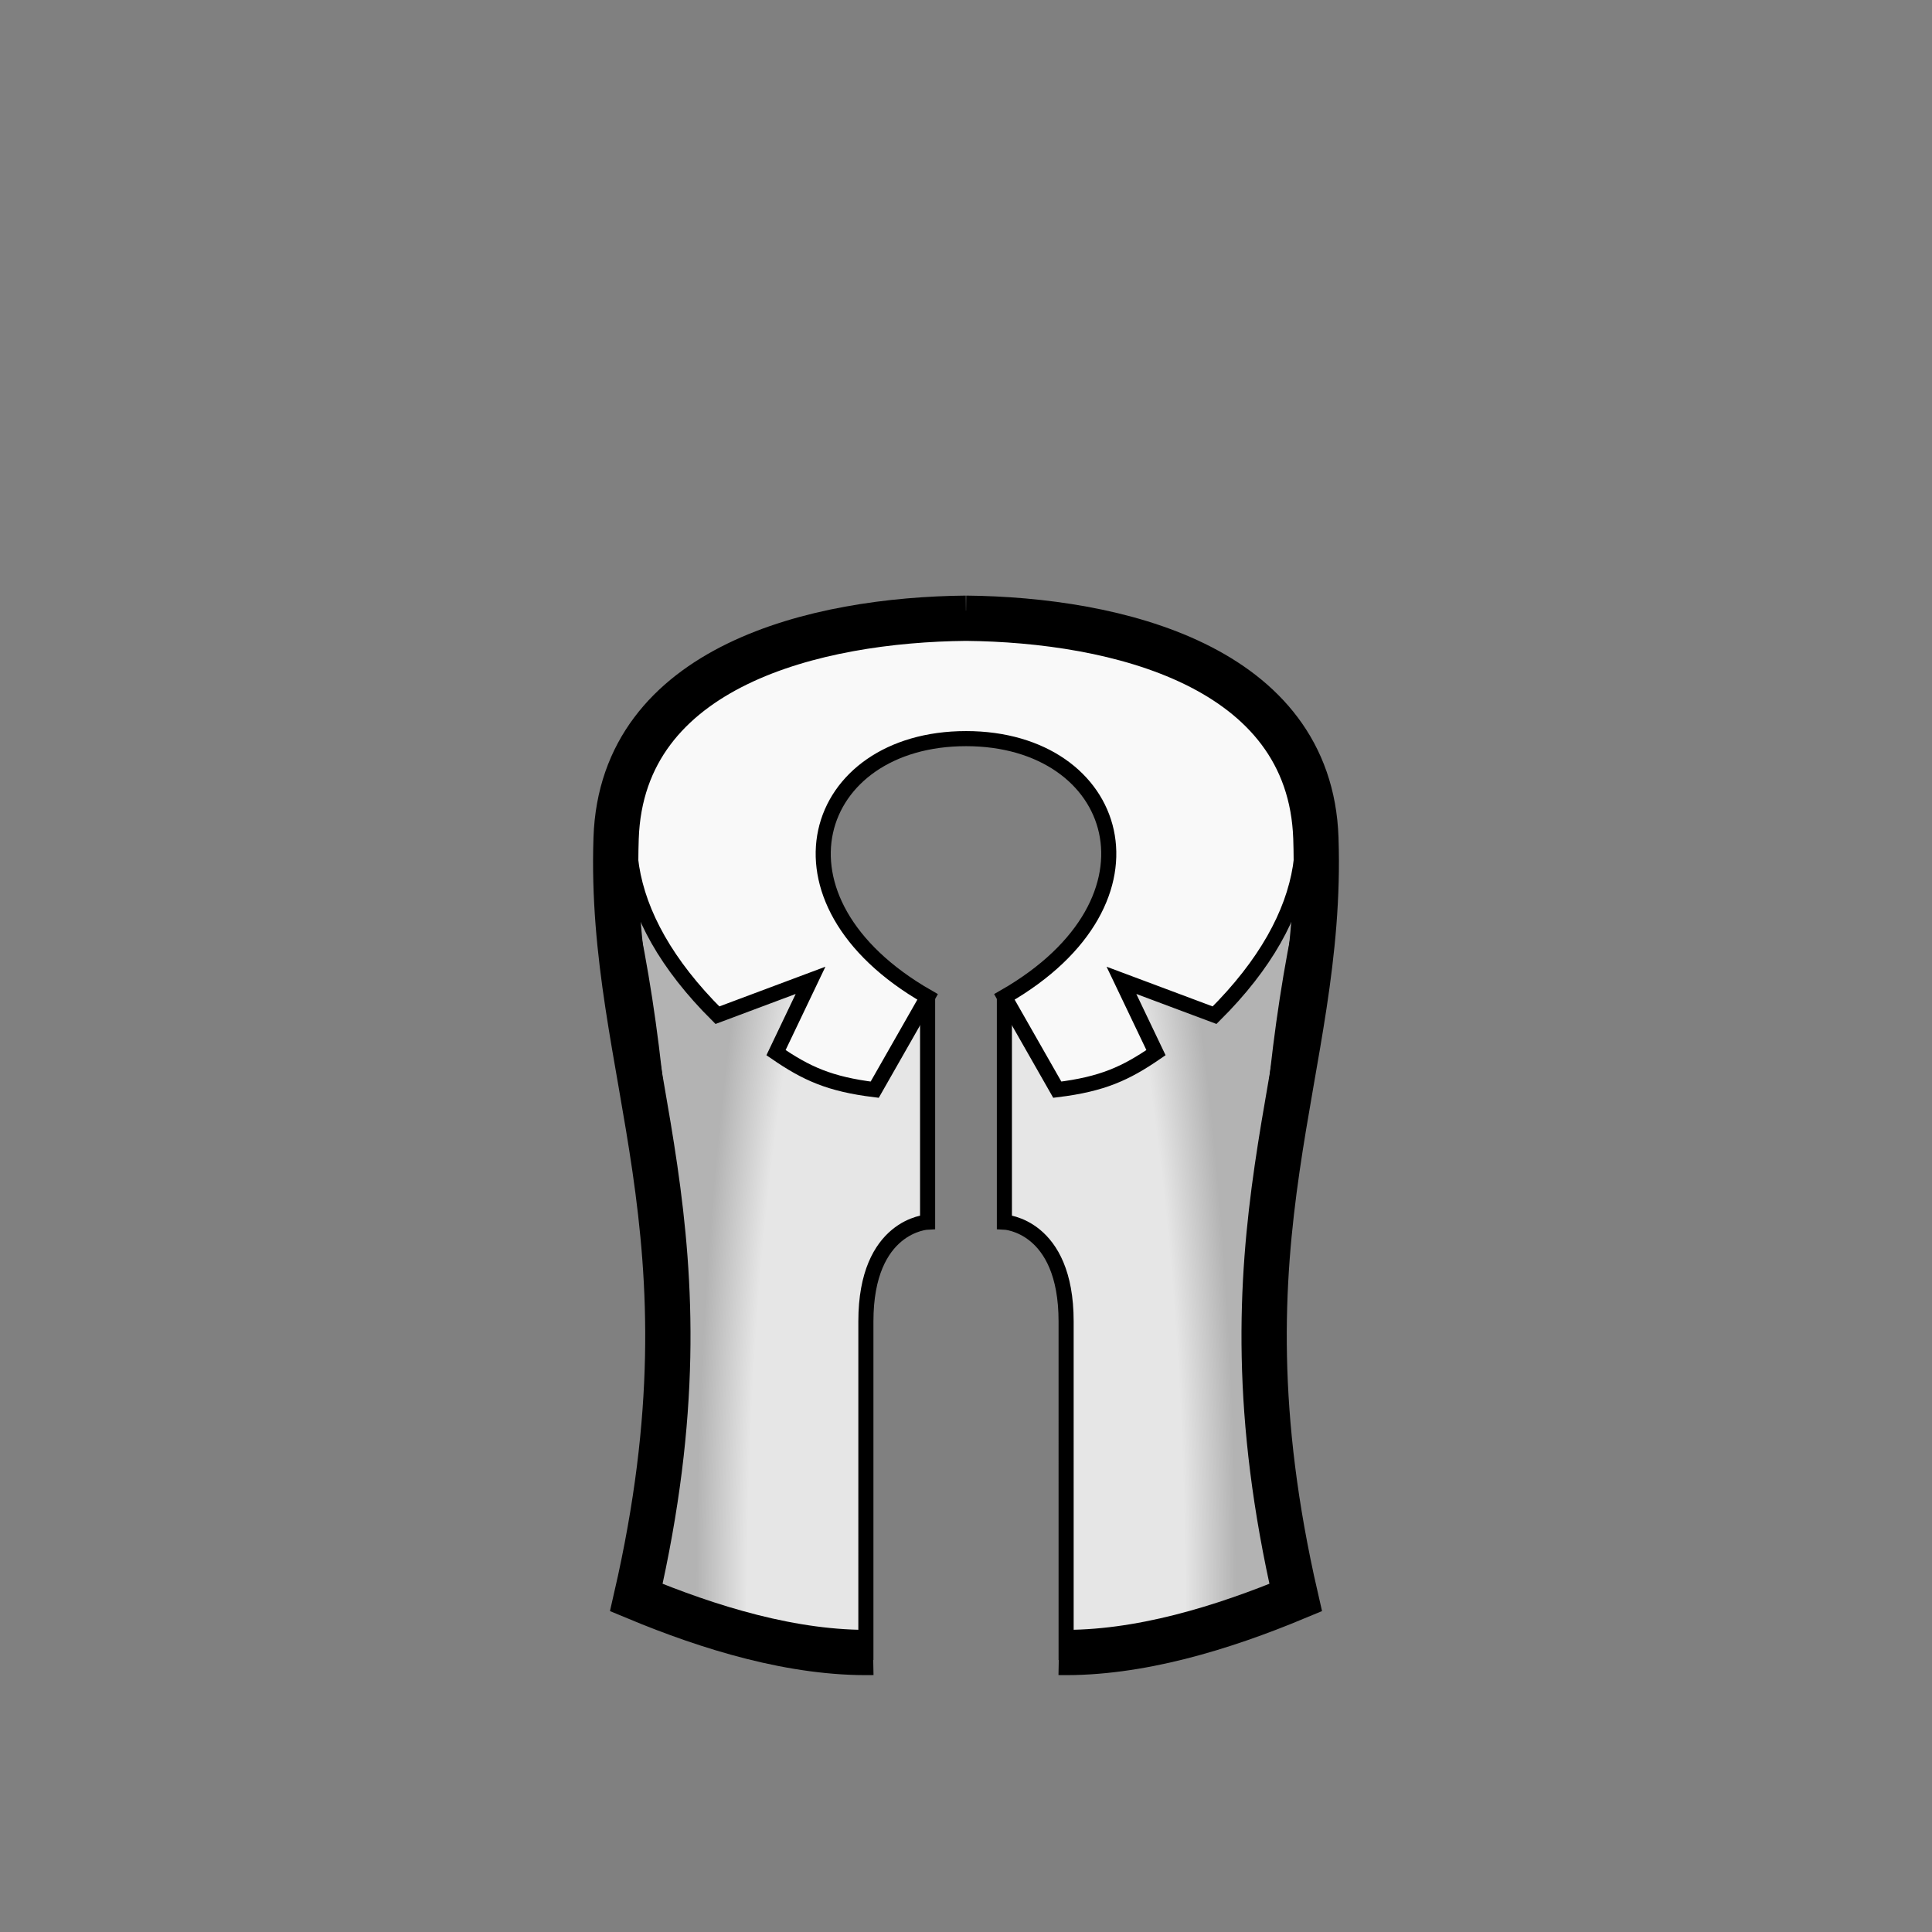 <?xml version="1.0" encoding="UTF-8" standalone="no"?>
<!-- Created with Inkscape (http://www.inkscape.org/) -->

<svg
   width="1280"
   height="1280"
   viewBox="0 0 338.667 338.667"
   version="1.1"
   id="svg5"
   inkscape:version="1.1 (c68e22c387, 2021-05-23)"
   sodipodi:docname="EltexRobe_Male_south.svg"
   inkscape:export-filename="C:\Program Files (x86)\Steam\steamapps\common\RimWorld\Mods\Madness Pawns\Textures\Things\Pawn\Humanlike\Apparel\EltexRobe\EltexRobe_Male_south.png"
   inkscape:export-xdpi="19.200001"
   inkscape:export-ydpi="19.200001"
   xmlns:inkscape="http://www.inkscape.org/namespaces/inkscape"
   xmlns:sodipodi="http://sodipodi.sourceforge.net/DTD/sodipodi-0.dtd"
   xmlns:xlink="http://www.w3.org/1999/xlink"
   xmlns="http://www.w3.org/2000/svg"
   xmlns:svg="http://www.w3.org/2000/svg">
  <rect x="0" y="0" width="338.667" height="338.667" fill="#808080" stroke="none"/>
  <sodipodi:namedview
     id="namedview7"
     pagecolor="#ffffff"
     bordercolor="#111111"
     borderopacity="1"
     inkscape:pageshadow="0"
     inkscape:pageopacity="0"
     inkscape:pagecheckerboard="1"
     inkscape:document-units="px"
     showgrid="false"
     showguides="true"
     units="px"
     inkscape:snap-bbox="true"
     inkscape:snap-object-midpoints="true"
     inkscape:bbox-paths="false"
     inkscape:bbox-nodes="false"
     inkscape:snap-bbox-midpoints="true"
     inkscape:snap-page="true"
     inkscape:zoom="0.70710678"
     inkscape:cx="720.54181"
     inkscape:cy="764.38243"
     inkscape:window-width="1920"
     inkscape:window-height="1017"
     inkscape:window-x="-8"
     inkscape:window-y="-8"
     inkscape:window-maximized="1"
     inkscape:current-layer="layer2"
     inkscape:guide-bbox="true"
     inkscape:object-paths="false">
    <sodipodi:guide
       position="155.575,169.598"
       orientation="0,-1"
       id="guide989" />
    <sodipodi:guide
       position="169.333,169.333"
       orientation="1,0"
       id="guide991" />
  </sodipodi:namedview>
  <defs
     id="defs2">
    <linearGradient
       inkscape:collect="always"
       id="linearGradient10161">
      <stop
         style="stop-color:#e6e6e6;stop-opacity:1"
         offset="0"
         id="stop10157" />
      <stop
         style="stop-color:#e6e6e6;stop-opacity:1"
         offset="0.81"
         id="stop10305" />
      <stop
         style="stop-color:#b3b3b3;stop-opacity:1"
         offset="1"
         id="stop10159" />
    </linearGradient>
    <inkscape:path-effect
       effect="mirror_symmetry"
       start_point="169.333,271.7"
       end_point="169.333,296.799"
       center_point="169.333,284.249"
       id="path-effect9904"
       is_visible="true"
       lpeversion="1.1"
       mode="free"
       discard_orig_path="false"
       fuse_paths="false"
       oposite_fuse="false"
       split_items="false"
       split_open="false" />
    <inkscape:path-effect
       effect="mirror_symmetry"
       start_point="169.333,-196.427"
       end_point="169.333,-11.042"
       center_point="169.333,-103.734"
       id="path-effect9528"
       is_visible="true"
       lpeversion="1.1"
       mode="free"
       discard_orig_path="false"
       fuse_paths="false"
       oposite_fuse="false"
       split_items="false"
       split_open="false" />
    <inkscape:path-effect
       effect="mirror_symmetry"
       start_point="169.333,268.936"
       end_point="169.333,294.402"
       center_point="169.333,281.669"
       id="path-effect2738"
       is_visible="true"
       lpeversion="1.1"
       mode="free"
       discard_orig_path="false"
       fuse_paths="false"
       oposite_fuse="false"
       split_items="false"
       split_open="false" />
    <inkscape:path-effect
       effect="mirror_symmetry"
       start_point="169.333,172.032"
       end_point="169.333,271.237"
       center_point="169.333,221.634"
       id="path-effect1884"
       is_visible="true"
       lpeversion="1.1"
       mode="free"
       discard_orig_path="false"
       fuse_paths="false"
       oposite_fuse="false"
       split_items="false"
       split_open="false" />
    <inkscape:path-effect
       effect="mirror_symmetry"
       start_point="169.333,139.513"
       end_point="169.333,199.154"
       center_point="169.333,169.333"
       id="path-effect1011"
       is_visible="true"
       lpeversion="1.1"
       mode="free"
       discard_orig_path="false"
       fuse_paths="false"
       oposite_fuse="false"
       split_items="false"
       split_open="false" />
    <inkscape:path-effect
       effect="mirror_symmetry"
       start_point="640,475.309"
       end_point="640,1047.449"
       center_point="640,761.379"
       id="path-effect1473"
       is_visible="true"
       lpeversion="1.1"
       mode="free"
       discard_orig_path="false"
       fuse_paths="false"
       oposite_fuse="false"
       split_items="false"
       split_open="false" />
    <inkscape:path-effect
       effect="mirror_symmetry"
       start_point="169.333,95.944"
       end_point="169.333,310.742"
       center_point="169.333,203.343"
       id="path-effect13116"
       is_visible="true"
       lpeversion="1.1"
       mode="free"
       discard_orig_path="false"
       fuse_paths="false"
       oposite_fuse="false"
       split_items="false"
       split_open="false" />
    <inkscape:path-effect
       effect="mirror_symmetry"
       start_point="169.333,95.944"
       end_point="169.333,310.742"
       center_point="169.333,203.343"
       id="path-effect1187"
       is_visible="true"
       lpeversion="1.1"
       mode="free"
       discard_orig_path="false"
       fuse_paths="false"
       oposite_fuse="false"
       split_items="false"
       split_open="false" />
    <inkscape:path-effect
       effect="mirror_symmetry"
       start_point="169.333,155.659"
       end_point="169.333,262.284"
       center_point="169.333,208.971"
       id="path-effect2480"
       is_visible="true"
       lpeversion="1.1"
       mode="free"
       discard_orig_path="false"
       fuse_paths="false"
       oposite_fuse="false"
       split_items="false"
       split_open="false" />
    <inkscape:path-effect
       effect="mirror_symmetry"
       start_point="169.333,93.139"
       end_point="169.333,312.594"
       center_point="169.333,202.867"
       id="path-effect6177"
       is_visible="true"
       lpeversion="1.1"
       mode="free"
       discard_orig_path="false"
       fuse_paths="false"
       oposite_fuse="false"
       split_items="false"
       split_open="false" />
    <radialGradient
       inkscape:collect="always"
       xlink:href="#linearGradient10161"
       id="radialGradient10163"
       cx="173.732"
       cy="237.941"
       fx="173.732"
       fy="237.941"
       r="60.208"
       gradientTransform="matrix(0.786,0,1.1520288e-6,3.413,32.791,-531.455)"
       gradientUnits="userSpaceOnUse" />
  </defs>
  <g
     inkscape:label="Reference"
     inkscape:groupmode="layer"
     id="layer1"
     style="display:none"
     sodipodi:insensitive="true">
    <path
       id="rect883"
       style="display:inline;fill:#ff0000;fill-opacity:1;stroke:#0000ff;stroke-width:30;stroke-linecap:round;stroke-linejoin:round;stroke-miterlimit:4;stroke-dasharray:none"
       d="m 584.916,445.383 c -63.186,0 -96.145,46.139 -97.947,139.545 l -8.223,426.191 c -0.613,31.75 19.183,55.266 50.67,55.266 H 640 750.584 c 31.487,0 51.282,-23.516 50.67,-55.266 L 793.031,584.928 C 791.229,491.521 758.27,445.383 695.084,445.383 H 640 Z"
       transform="scale(0.265)" />
  </g>
  <g
     inkscape:groupmode="layer"
     id="layer2"
     inkscape:label="Body"
     style="display:inline">
    <path
       style="fill:url(#radialGradient10163);fill-opacity:1;stroke:#000000;stroke-width:2.646;stroke-linecap:butt;stroke-linejoin:miter;stroke-miterlimit:4;stroke-dasharray:none;stroke-opacity:1"
       d="m 151.783,289.663 c -14.466,-0.053 -28.259,-2.126 -40.243,-9.626 7.15,-25.16 7.607,-79.522 -1.466,-120.759 8.457,1.331 35.229,2.236 36.629,15.989 -0.035,2.918 15.9,0.903 15.9,0.903 v 38.054 c 0,0 -10.819,0.494 -10.819,17.413 z m 35.1,0 c 14.466,-0.053 28.259,-2.126 40.243,-9.626 -7.15,-25.16 -7.607,-79.522 1.466,-120.759 -8.457,1.331 -35.229,2.236 -36.629,15.989 0.035,2.918 -15.9,0.903 -15.9,0.903 v 38.054 c 0,0 10.819,0.494 10.819,17.413 z"
       id="path1787"
       sodipodi:nodetypes="ccccccsc"
       inkscape:path-effect="#path-effect1884"
       inkscape:original-d="m 151.78307,289.66339 c -14.4662,-0.0532 -28.25923,-2.12588 -40.24325,-9.62563 7.15022,-25.15988 7.60651,-79.52212 -1.4662,-120.75859 8.45662,1.33052 35.22903,2.23567 36.62878,15.98941 -0.0352,2.91785 15.90011,0.90316 15.90011,0.90316 v 38.05425 c 0,0 -10.81944,0.49423 -10.81944,17.4133 z" />
    <path
       style="fill:#f9f9f9;fill-opacity:1;stroke:#000000;stroke-width:2.646;stroke-linecap:butt;stroke-linejoin:miter;stroke-miterlimit:4;stroke-dasharray:none;stroke-opacity:1"
       d="m 169.333,129.477 c -27.026,0 -36.352,28.289 -6.731,45.273 l -9.271,16.265 c -7.906,-0.97 -11.996,-2.847 -17.302,-6.492 l 6.054,-12.675 -16.323,6.109 C 89.833,142.261 121.801,108.373 169.333,108.373 m 0,21.103 c 27.026,0 36.352,28.289 6.731,45.273 l 9.271,16.265 c 7.906,-0.97 11.996,-2.847 17.302,-6.492 l -6.054,-12.675 16.323,6.109 c 35.927,-35.695 3.959,-69.582 -43.573,-69.582"
       id="path976"
       inkscape:path-effect="#path-effect1011"
       inkscape:original-d="m 169.33332,129.47654 c -27.02645,0 -36.35206,28.28853 -6.73081,45.27306 l -9.27135,16.26454 c -7.90582,-0.9703 -11.99573,-2.84748 -17.30197,-6.49245 l 6.05353,-12.67481 -16.32266,6.10861 C 89.833205,142.26064 121.80135,108.3734 169.33332,108.3734"
       sodipodi:nodetypes="ccccccc" />
    <path
       style="fill:none;stroke:#000000;stroke-width:7.938;stroke-linecap:butt;stroke-linejoin:miter;stroke-miterlimit:4;stroke-dasharray:none;stroke-opacity:1"
       d="m 169.333,108.373 c -26.166,0.257 -60.31,8.273 -61.332,38.554 -1.395,41.33 18.337,68.711 3.539,133.11 12.719,5.294 27.525,9.893 41.506,9.626 m 16.287,-181.29 c 26.166,0.257 60.31,8.273 61.332,38.554 1.395,41.33 -18.337,68.711 -3.539,133.11 -12.719,5.294 -27.525,9.893 -41.506,9.626"
       id="path5521"
       sodipodi:nodetypes="cscc"
       inkscape:path-effect="#path-effect9528"
       inkscape:original-d="m 169.33332,108.3734 c -26.1664,0.25661 -60.30969,8.27315 -61.33212,38.55413 -1.3955,41.33005 18.3371,68.7114 3.53862,133.11023 12.71932,5.29383 27.52547,9.89308 41.5061,9.62563" />
  </g>
</svg>
